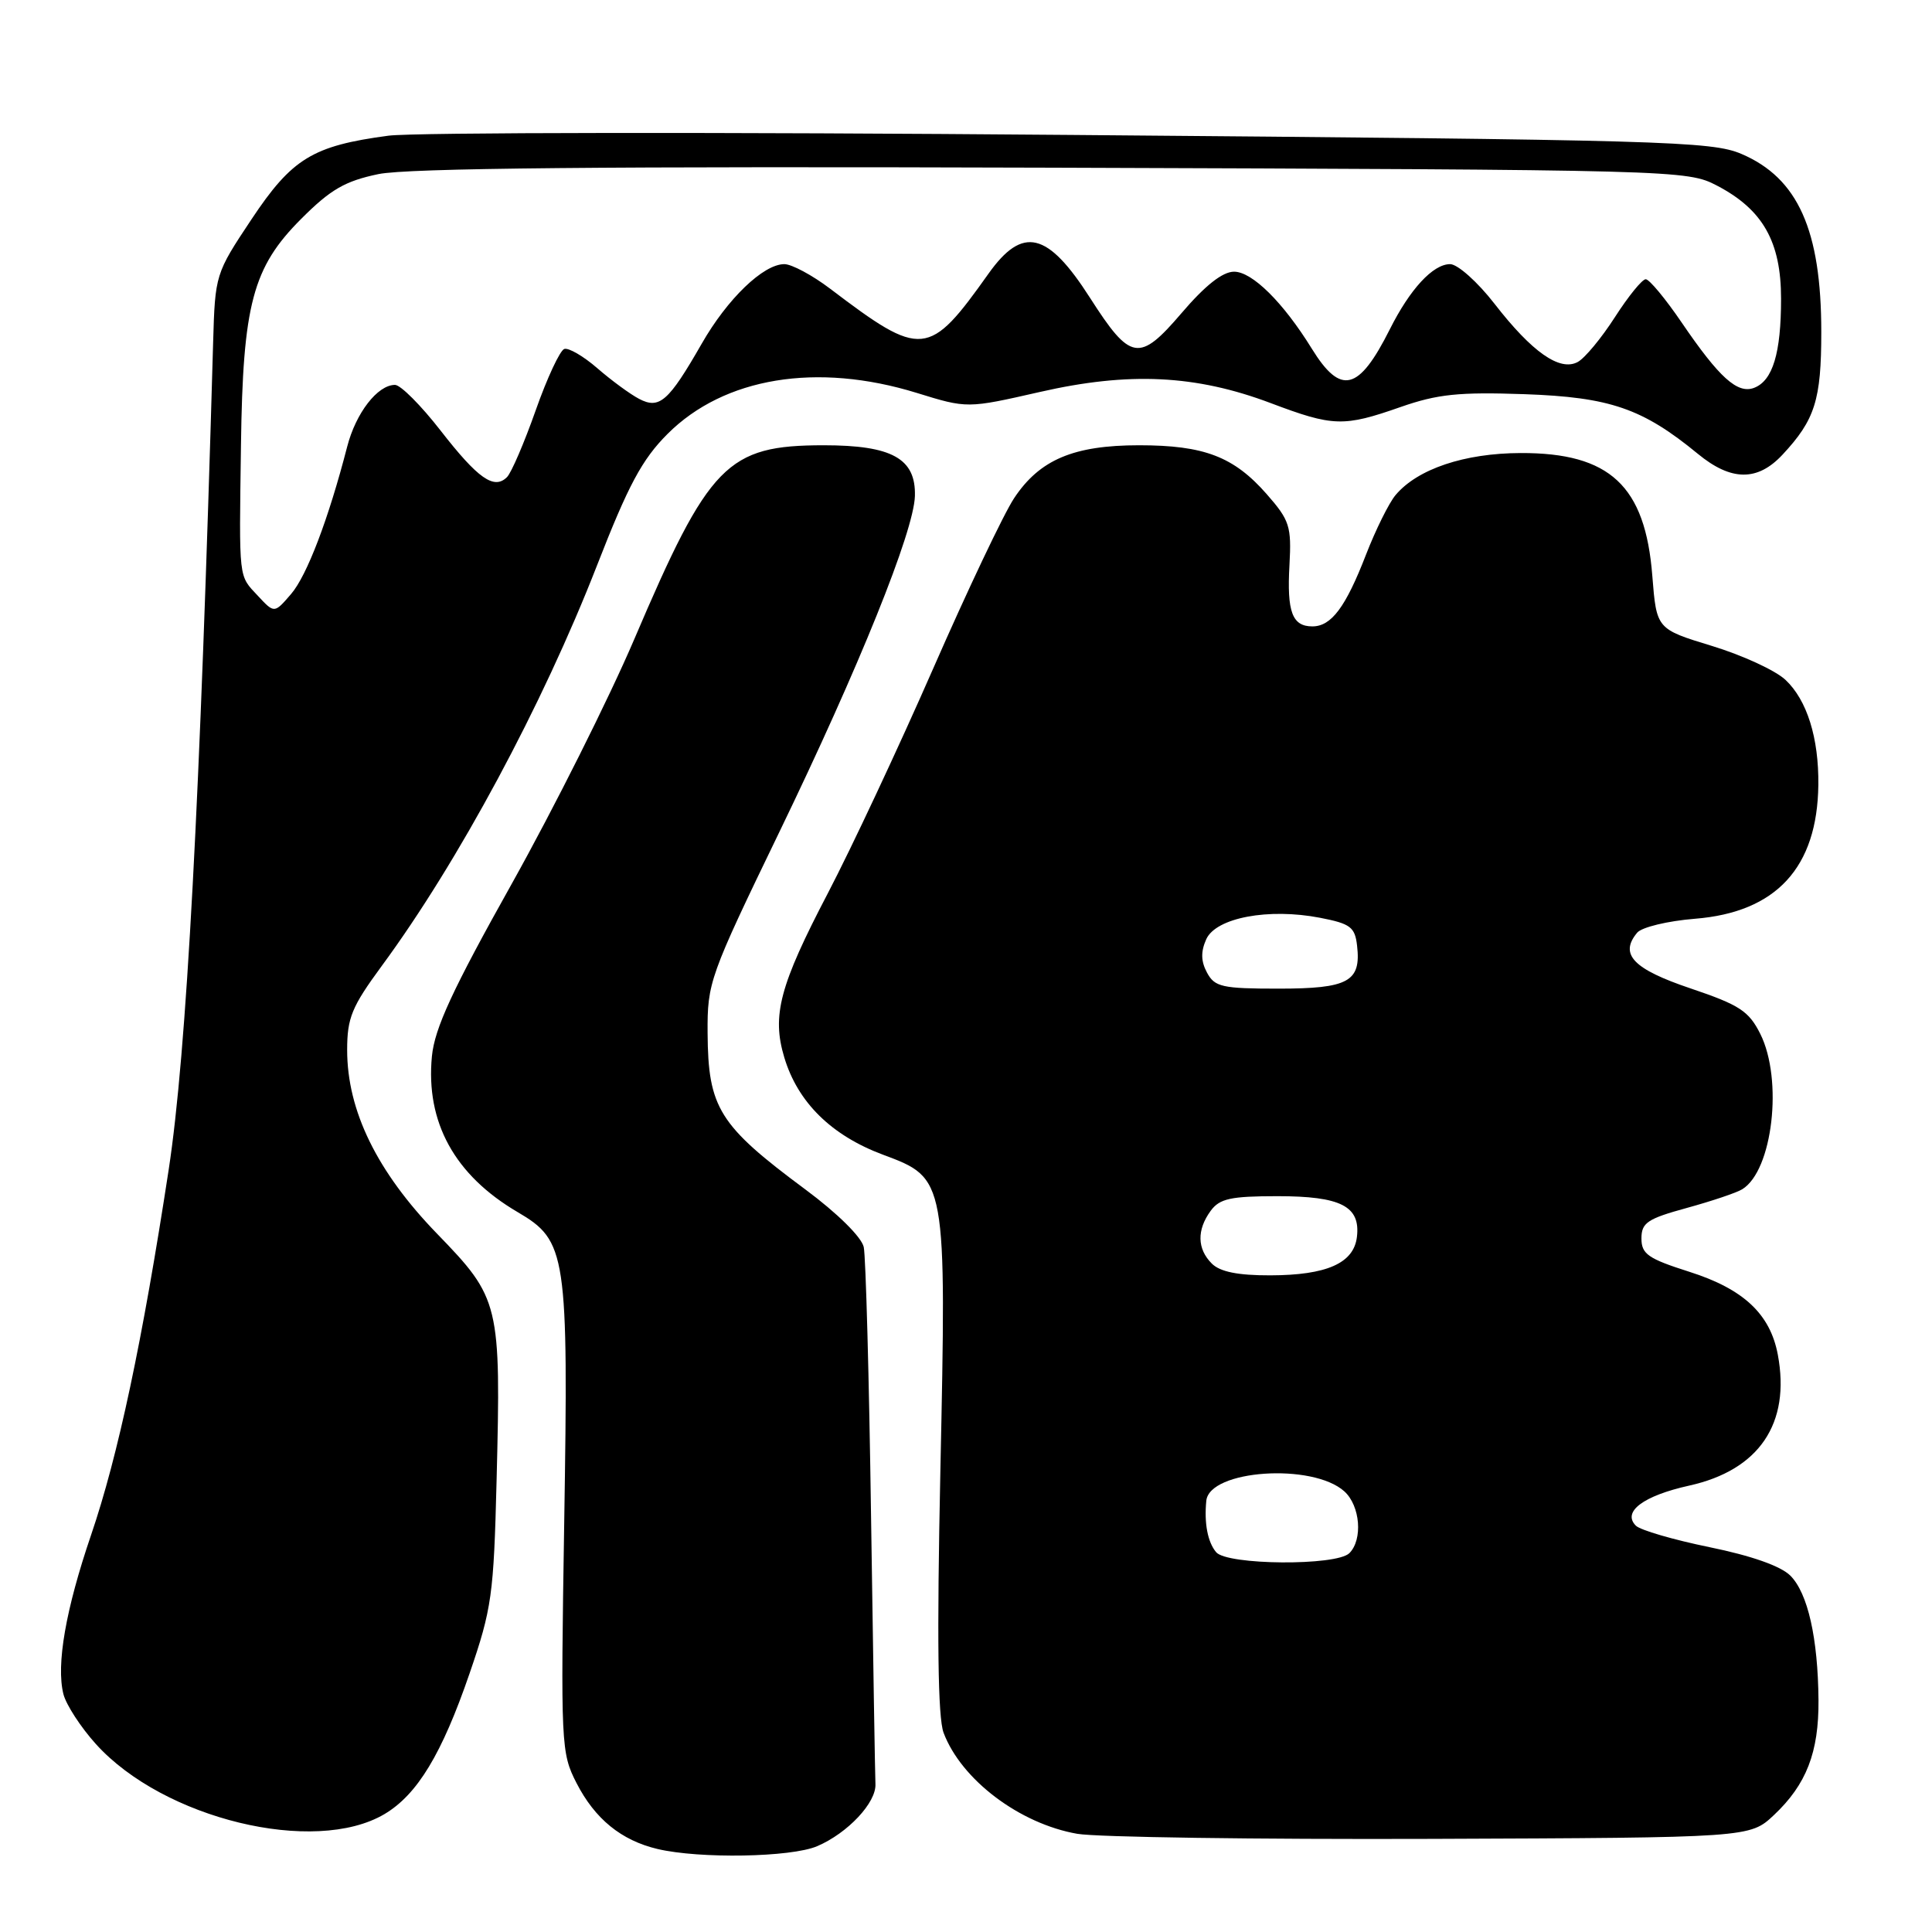 <?xml version="1.0" encoding="UTF-8" standalone="no"?>
<!DOCTYPE svg PUBLIC "-//W3C//DTD SVG 1.1//EN" "http://www.w3.org/Graphics/SVG/1.1/DTD/svg11.dtd" >
<svg xmlns="http://www.w3.org/2000/svg" xmlns:xlink="http://www.w3.org/1999/xlink" version="1.1" viewBox="0 0 256 256">
 <g >
 <path fill="currentColor"
d=" M 108.28 244.63 C 112.33 242.90 116.14 238.84 116.00 236.38 C 115.95 235.35 115.69 219.43 115.42 201.00 C 115.16 182.57 114.72 166.48 114.45 165.24 C 114.16 163.92 110.96 160.76 106.73 157.62 C 95.26 149.11 93.83 146.82 93.76 136.88 C 93.72 130.18 93.99 129.43 103.27 110.24 C 113.85 88.37 121.09 70.41 121.23 65.73 C 121.37 60.76 118.21 59.00 109.14 59.00 C 96.33 59.01 93.97 61.43 84.03 84.73 C 80.69 92.55 73.40 107.10 67.83 117.07 C 59.94 131.16 57.59 136.25 57.23 139.97 C 56.39 148.71 60.25 155.72 68.59 160.61 C 75.08 164.41 75.33 166.07 74.76 201.82 C 74.29 231.20 74.34 232.27 76.39 236.26 C 78.83 241.02 82.32 243.86 87.12 245.00 C 92.72 246.32 104.81 246.11 108.28 244.63 Z  M 235.06 240.50 C 239.36 236.45 241.01 232.19 240.96 225.28 C 240.89 217.07 239.55 211.10 237.23 208.78 C 235.96 207.51 232.06 206.14 226.53 205.01 C 221.74 204.03 217.35 202.75 216.76 202.16 C 214.92 200.32 217.74 198.20 223.83 196.85 C 233.09 194.80 237.28 188.62 235.57 179.50 C 234.56 174.11 231.02 170.80 223.85 168.52 C 218.38 166.78 217.50 166.17 217.50 164.10 C 217.50 162.02 218.29 161.49 223.51 160.06 C 226.82 159.15 230.13 158.04 230.86 157.58 C 234.89 155.10 236.28 143.07 233.25 137.00 C 231.73 133.97 230.50 133.16 224.01 130.97 C 216.41 128.41 214.54 126.46 216.93 123.59 C 217.53 122.86 220.98 122.03 224.59 121.74 C 235.36 120.88 240.81 114.96 240.94 104.00 C 241.01 97.78 239.44 92.77 236.59 90.09 C 235.27 88.84 230.88 86.82 226.84 85.59 C 219.50 83.35 219.50 83.35 218.94 76.30 C 218.01 64.37 213.32 59.99 201.50 60.03 C 194.05 60.05 187.82 62.14 184.91 65.61 C 184.04 66.65 182.28 70.20 181.00 73.50 C 178.31 80.45 176.41 83.00 173.90 83.00 C 171.23 83.00 170.51 81.09 170.86 74.88 C 171.14 69.73 170.89 68.95 167.85 65.48 C 163.48 60.50 159.56 59.00 150.93 59.00 C 142.26 59.00 137.75 60.91 134.37 66.02 C 133.02 68.05 128.19 78.22 123.64 88.61 C 119.09 99.00 112.82 112.37 109.72 118.31 C 103.30 130.59 102.25 134.55 103.92 140.11 C 105.70 146.05 110.14 150.44 116.99 153.00 C 125.43 156.15 125.42 156.09 124.60 195.10 C 124.14 217.09 124.27 227.59 125.03 229.60 C 127.38 235.83 135.11 241.66 142.75 242.99 C 145.36 243.44 166.48 243.74 189.69 243.66 C 231.87 243.50 231.87 243.50 235.06 240.50 Z  M 50.94 240.38 C 55.29 237.80 58.55 232.43 62.22 221.74 C 65.17 213.16 65.42 211.34 65.80 196.19 C 66.39 172.69 66.23 172.06 57.91 163.47 C 49.96 155.27 46.00 147.18 46.00 139.13 C 46.00 134.87 46.61 133.40 50.57 128.01 C 60.73 114.21 71.87 93.48 79.10 74.94 C 83.26 64.26 85.08 60.87 88.45 57.50 C 95.95 50.00 108.24 47.98 121.47 52.06 C 128.16 54.13 128.16 54.13 137.78 51.94 C 149.60 49.24 158.45 49.67 168.37 53.41 C 176.66 56.54 178.03 56.58 185.59 53.93 C 190.49 52.22 193.30 51.93 202.00 52.23 C 213.33 52.63 217.64 54.11 224.98 60.14 C 229.39 63.77 232.88 63.80 236.19 60.25 C 240.50 55.63 241.33 52.99 241.33 44.00 C 241.33 30.50 238.24 23.60 230.76 20.40 C 226.80 18.71 220.63 18.53 142.00 17.88 C 95.53 17.49 54.79 17.54 51.47 17.98 C 41.42 19.32 38.69 20.99 33.31 29.08 C 28.54 36.25 28.50 36.37 28.24 45.40 C 26.51 106.24 24.72 139.53 22.35 155.00 C 18.87 177.74 15.65 192.90 12.07 203.39 C 8.70 213.27 7.43 220.57 8.40 224.47 C 8.76 225.89 10.70 228.87 12.71 231.10 C 21.66 241.01 41.66 245.86 50.94 240.38 Z  M 161.14 205.67 C 160.02 204.32 159.55 201.85 159.84 198.87 C 160.24 194.75 173.93 193.82 178.14 197.62 C 180.24 199.53 180.60 204.00 178.80 205.80 C 177.09 207.51 162.58 207.40 161.14 205.67 Z  M 160.57 167.43 C 158.62 165.48 158.57 162.98 160.42 160.44 C 161.61 158.82 163.07 158.50 169.27 158.50 C 177.68 158.50 180.28 159.83 179.80 163.89 C 179.39 167.38 175.81 168.97 168.32 168.99 C 164.02 169.00 161.66 168.52 160.57 167.43 Z  M 159.93 128.87 C 159.12 127.36 159.10 126.09 159.84 124.44 C 161.14 121.60 168.08 120.29 174.91 121.61 C 178.94 122.39 179.54 122.84 179.82 125.31 C 180.37 130.07 178.67 131.00 169.41 131.00 C 161.93 131.00 160.95 130.78 159.93 128.87 Z  M 34.18 78.96 C 31.58 76.17 31.68 77.09 31.93 59.00 C 32.18 40.31 33.48 35.43 39.91 29.00 C 43.80 25.10 45.72 23.99 50.14 23.07 C 54.00 22.27 80.03 22.03 139.54 22.22 C 222.45 22.50 223.55 22.53 227.50 24.59 C 233.58 27.76 236.00 32.02 236.00 39.58 C 236.00 46.79 234.90 50.44 232.43 51.39 C 230.23 52.23 227.82 50.06 222.84 42.75 C 220.69 39.59 218.54 37.00 218.07 37.00 C 217.59 37.00 215.76 39.26 213.98 42.03 C 212.20 44.80 209.99 47.47 209.05 47.97 C 206.68 49.24 203.01 46.67 198.03 40.25 C 195.79 37.36 193.14 35.00 192.15 35.00 C 189.88 35.00 186.83 38.30 184.15 43.65 C 180.04 51.83 177.66 52.42 173.82 46.20 C 170.02 40.05 165.92 36.00 163.52 36.00 C 162.00 36.00 159.69 37.82 156.55 41.50 C 150.95 48.04 149.80 47.85 144.43 39.46 C 138.82 30.69 135.51 29.90 130.99 36.25 C 123.07 47.40 122.17 47.49 109.99 38.25 C 107.63 36.46 104.90 35.00 103.93 35.00 C 101.15 35.00 96.38 39.59 92.97 45.56 C 88.59 53.20 87.38 54.27 84.68 52.85 C 83.48 52.22 81.00 50.40 79.16 48.80 C 77.32 47.20 75.34 46.05 74.77 46.24 C 74.20 46.43 72.49 50.09 70.98 54.38 C 69.47 58.66 67.76 62.64 67.18 63.22 C 65.47 64.93 63.34 63.43 58.37 57.04 C 55.79 53.72 53.08 51.00 52.34 51.00 C 50.03 51.00 47.15 54.72 46.00 59.20 C 43.54 68.73 40.68 76.26 38.57 78.71 C 36.35 81.29 36.35 81.29 34.18 78.96 Z "/>
</g>
</svg>